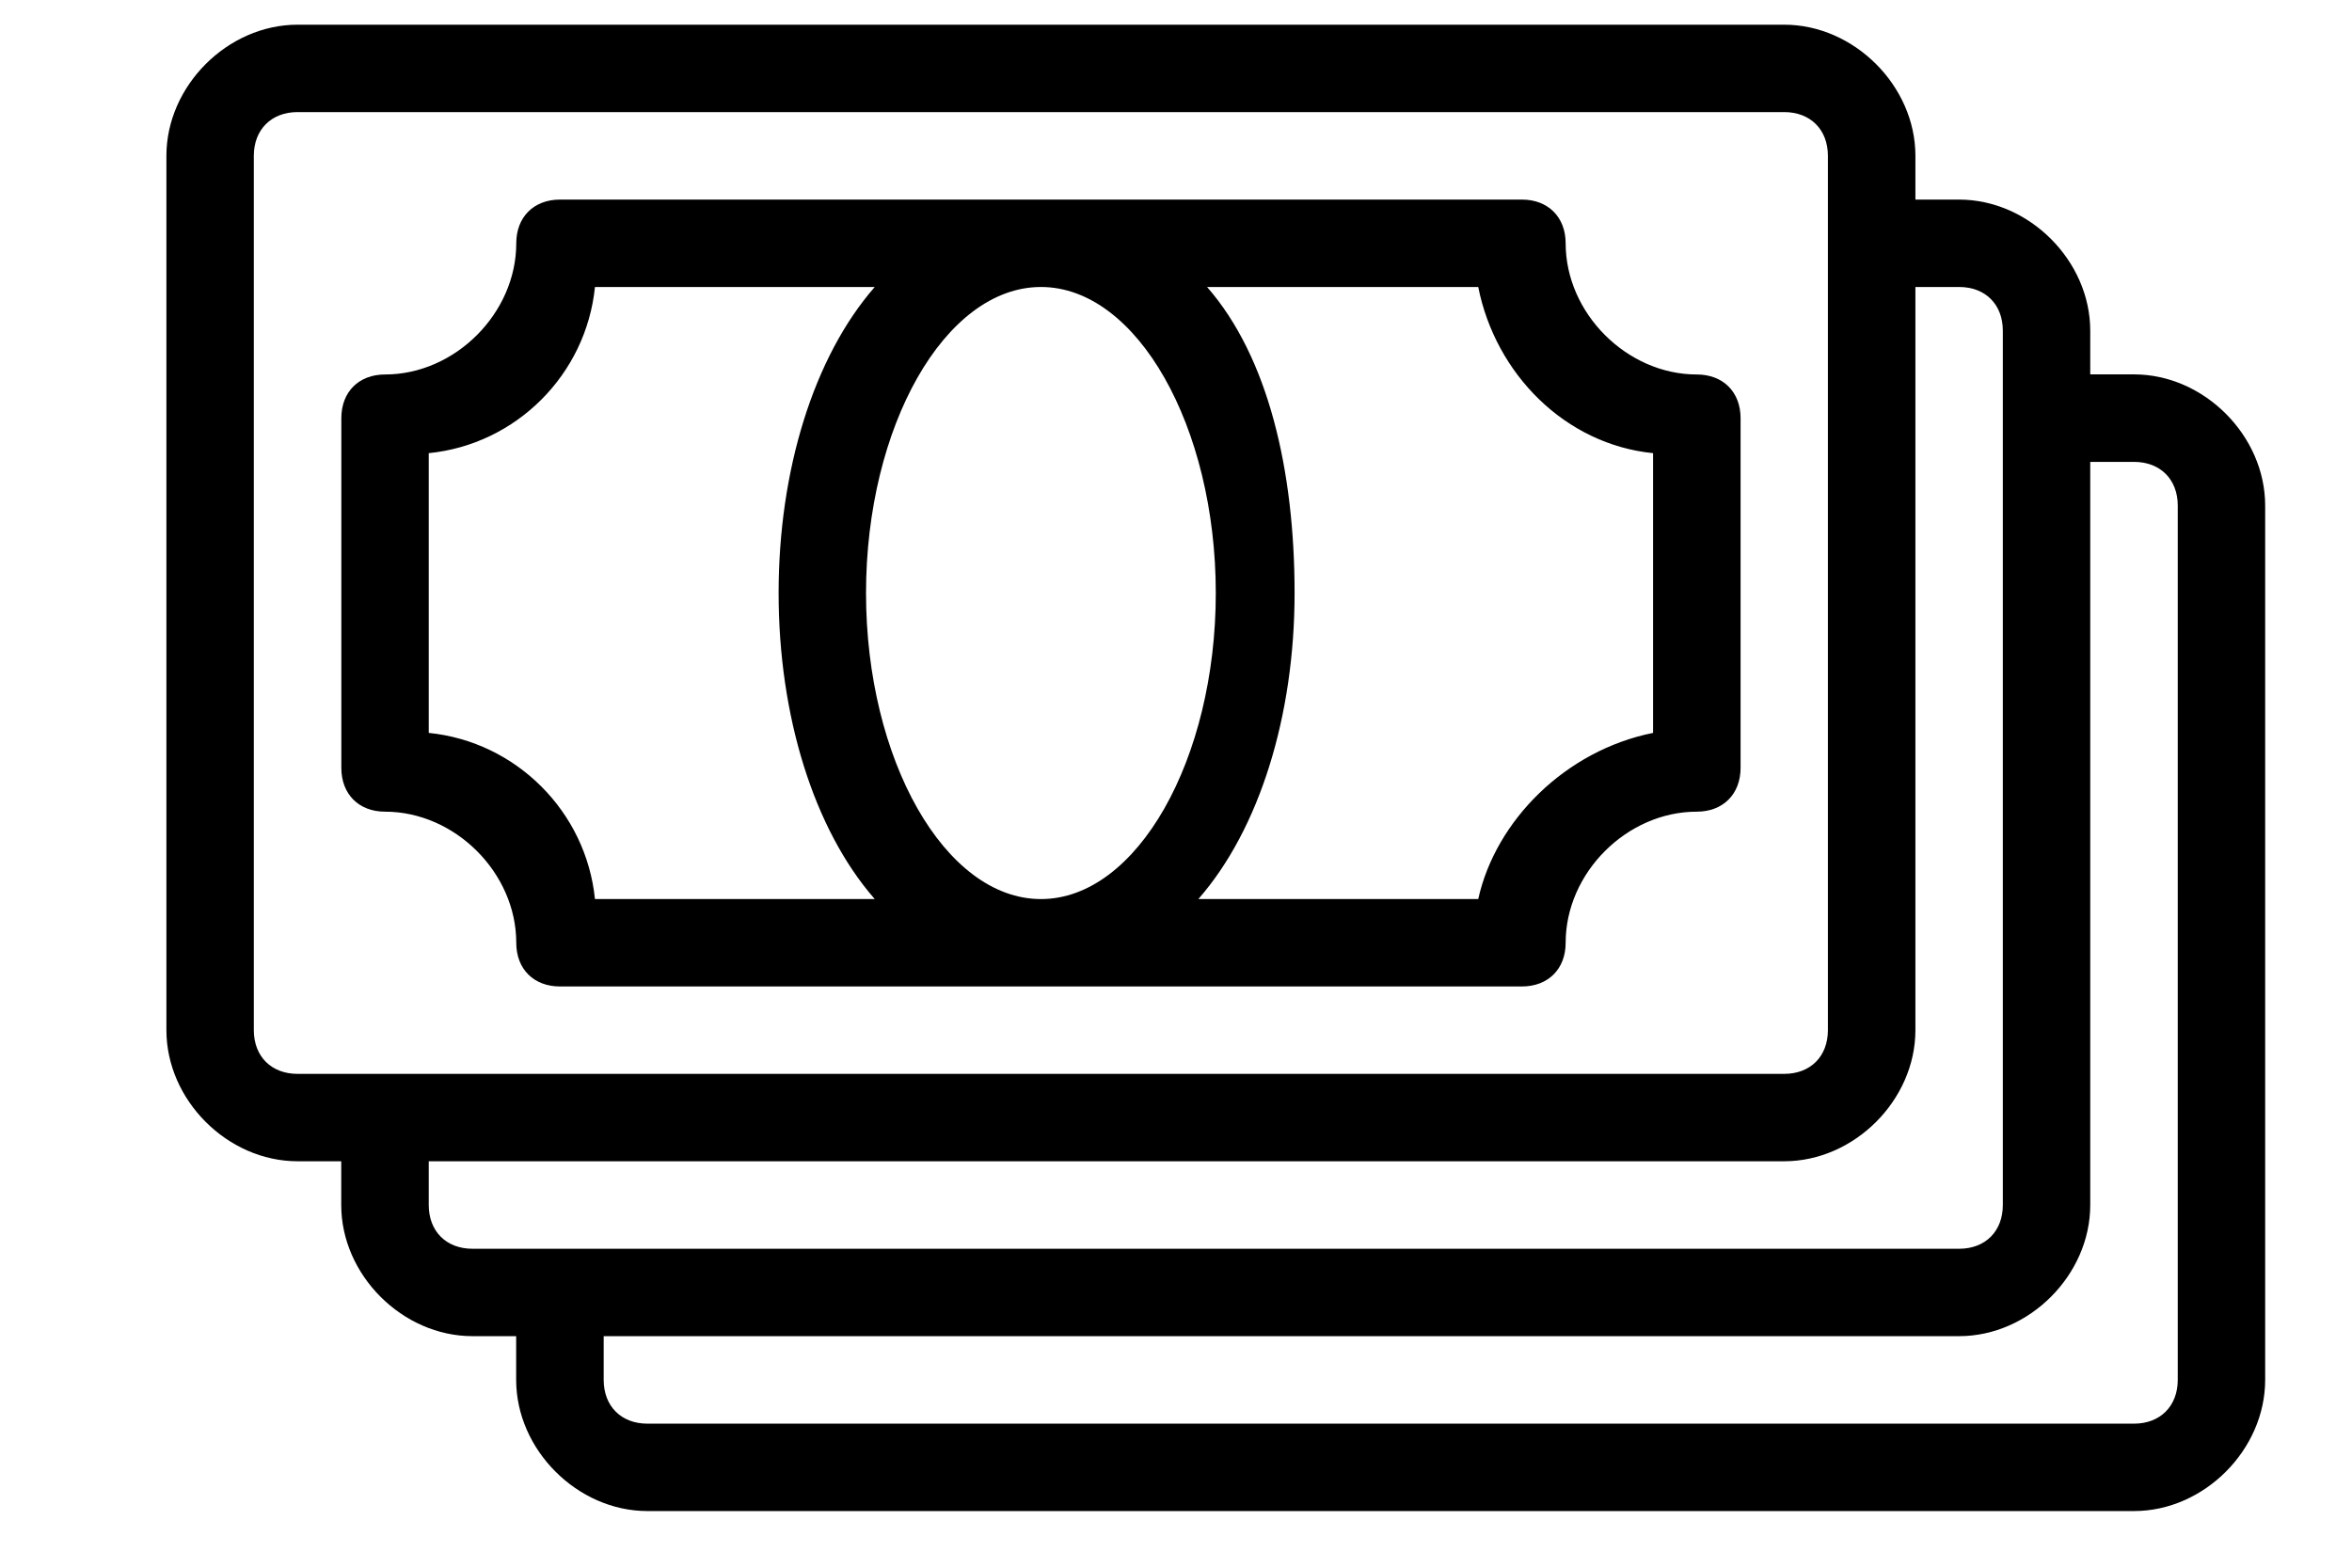 <svg width="24" height="16" viewBox="0 0 24 16" fill="none" xmlns="http://www.w3.org/2000/svg">
<path d="M21.776 3.821H21.329V3.375C21.329 2.661 20.705 2.037 19.991 2.037H19.545V1.59C19.545 0.877 18.92 0.252 18.206 0.252H3.036C2.322 0.252 1.698 0.877 1.698 1.59V10.514C1.698 11.228 2.322 11.852 3.036 11.852H3.482V12.299C3.482 13.013 4.107 13.637 4.821 13.637H5.267V14.083C5.267 14.797 5.892 15.422 6.606 15.422H21.776C22.49 15.422 23.114 14.797 23.114 14.083V5.16C23.114 4.446 22.49 3.821 21.776 3.821ZM2.59 10.514V1.59C2.59 1.323 2.769 1.144 3.036 1.144H18.206C18.474 1.144 18.652 1.323 18.652 1.59V10.514C18.652 10.782 18.474 10.96 18.206 10.96H3.036C2.769 10.96 2.59 10.782 2.59 10.514ZM4.375 12.299V11.852H18.206C18.92 11.852 19.545 11.228 19.545 10.514V2.929H19.991C20.259 2.929 20.437 3.107 20.437 3.375V12.299C20.437 12.566 20.259 12.745 19.991 12.745H4.821C4.553 12.745 4.375 12.566 4.375 12.299ZM22.222 14.083C22.222 14.351 22.043 14.53 21.776 14.53H6.606C6.338 14.53 6.16 14.351 6.16 14.083V13.637H19.991C20.705 13.637 21.329 13.013 21.329 12.299V4.714H21.776C22.043 4.714 22.222 4.892 22.222 5.16V14.083Z" fill="black"/>
<path d="M17.314 3.822C16.601 3.822 15.976 3.197 15.976 2.483C15.976 2.216 15.797 2.037 15.53 2.037H5.714C5.446 2.037 5.268 2.216 5.268 2.483C5.268 3.197 4.643 3.822 3.929 3.822C3.661 3.822 3.483 4 3.483 4.268V7.837C3.483 8.105 3.661 8.284 3.929 8.284C4.643 8.284 5.268 8.908 5.268 9.622C5.268 9.89 5.446 10.068 5.714 10.068H15.53C15.797 10.068 15.976 9.89 15.976 9.622C15.976 8.908 16.601 8.284 17.314 8.284C17.582 8.284 17.761 8.105 17.761 7.837V4.268C17.761 4 17.582 3.822 17.314 3.822ZM12.406 6.053C12.406 7.748 11.603 9.176 10.622 9.176C9.64 9.176 8.837 7.748 8.837 6.053C8.837 4.357 9.64 2.929 10.622 2.929C11.603 2.929 12.406 4.357 12.406 6.053ZM4.375 7.48V4.625C5.268 4.536 5.981 3.822 6.071 2.929H8.926C8.302 3.643 7.945 4.803 7.945 6.053C7.945 7.302 8.302 8.462 8.926 9.176H6.071C5.981 8.284 5.268 7.57 4.375 7.48ZM16.868 7.48C15.976 7.659 15.262 8.373 15.084 9.176H12.228C12.853 8.462 13.21 7.302 13.21 6.053C13.21 4.803 12.942 3.643 12.317 2.929H15.084C15.262 3.822 15.976 4.536 16.868 4.625V7.48Z" fill="black"/>
</svg>
